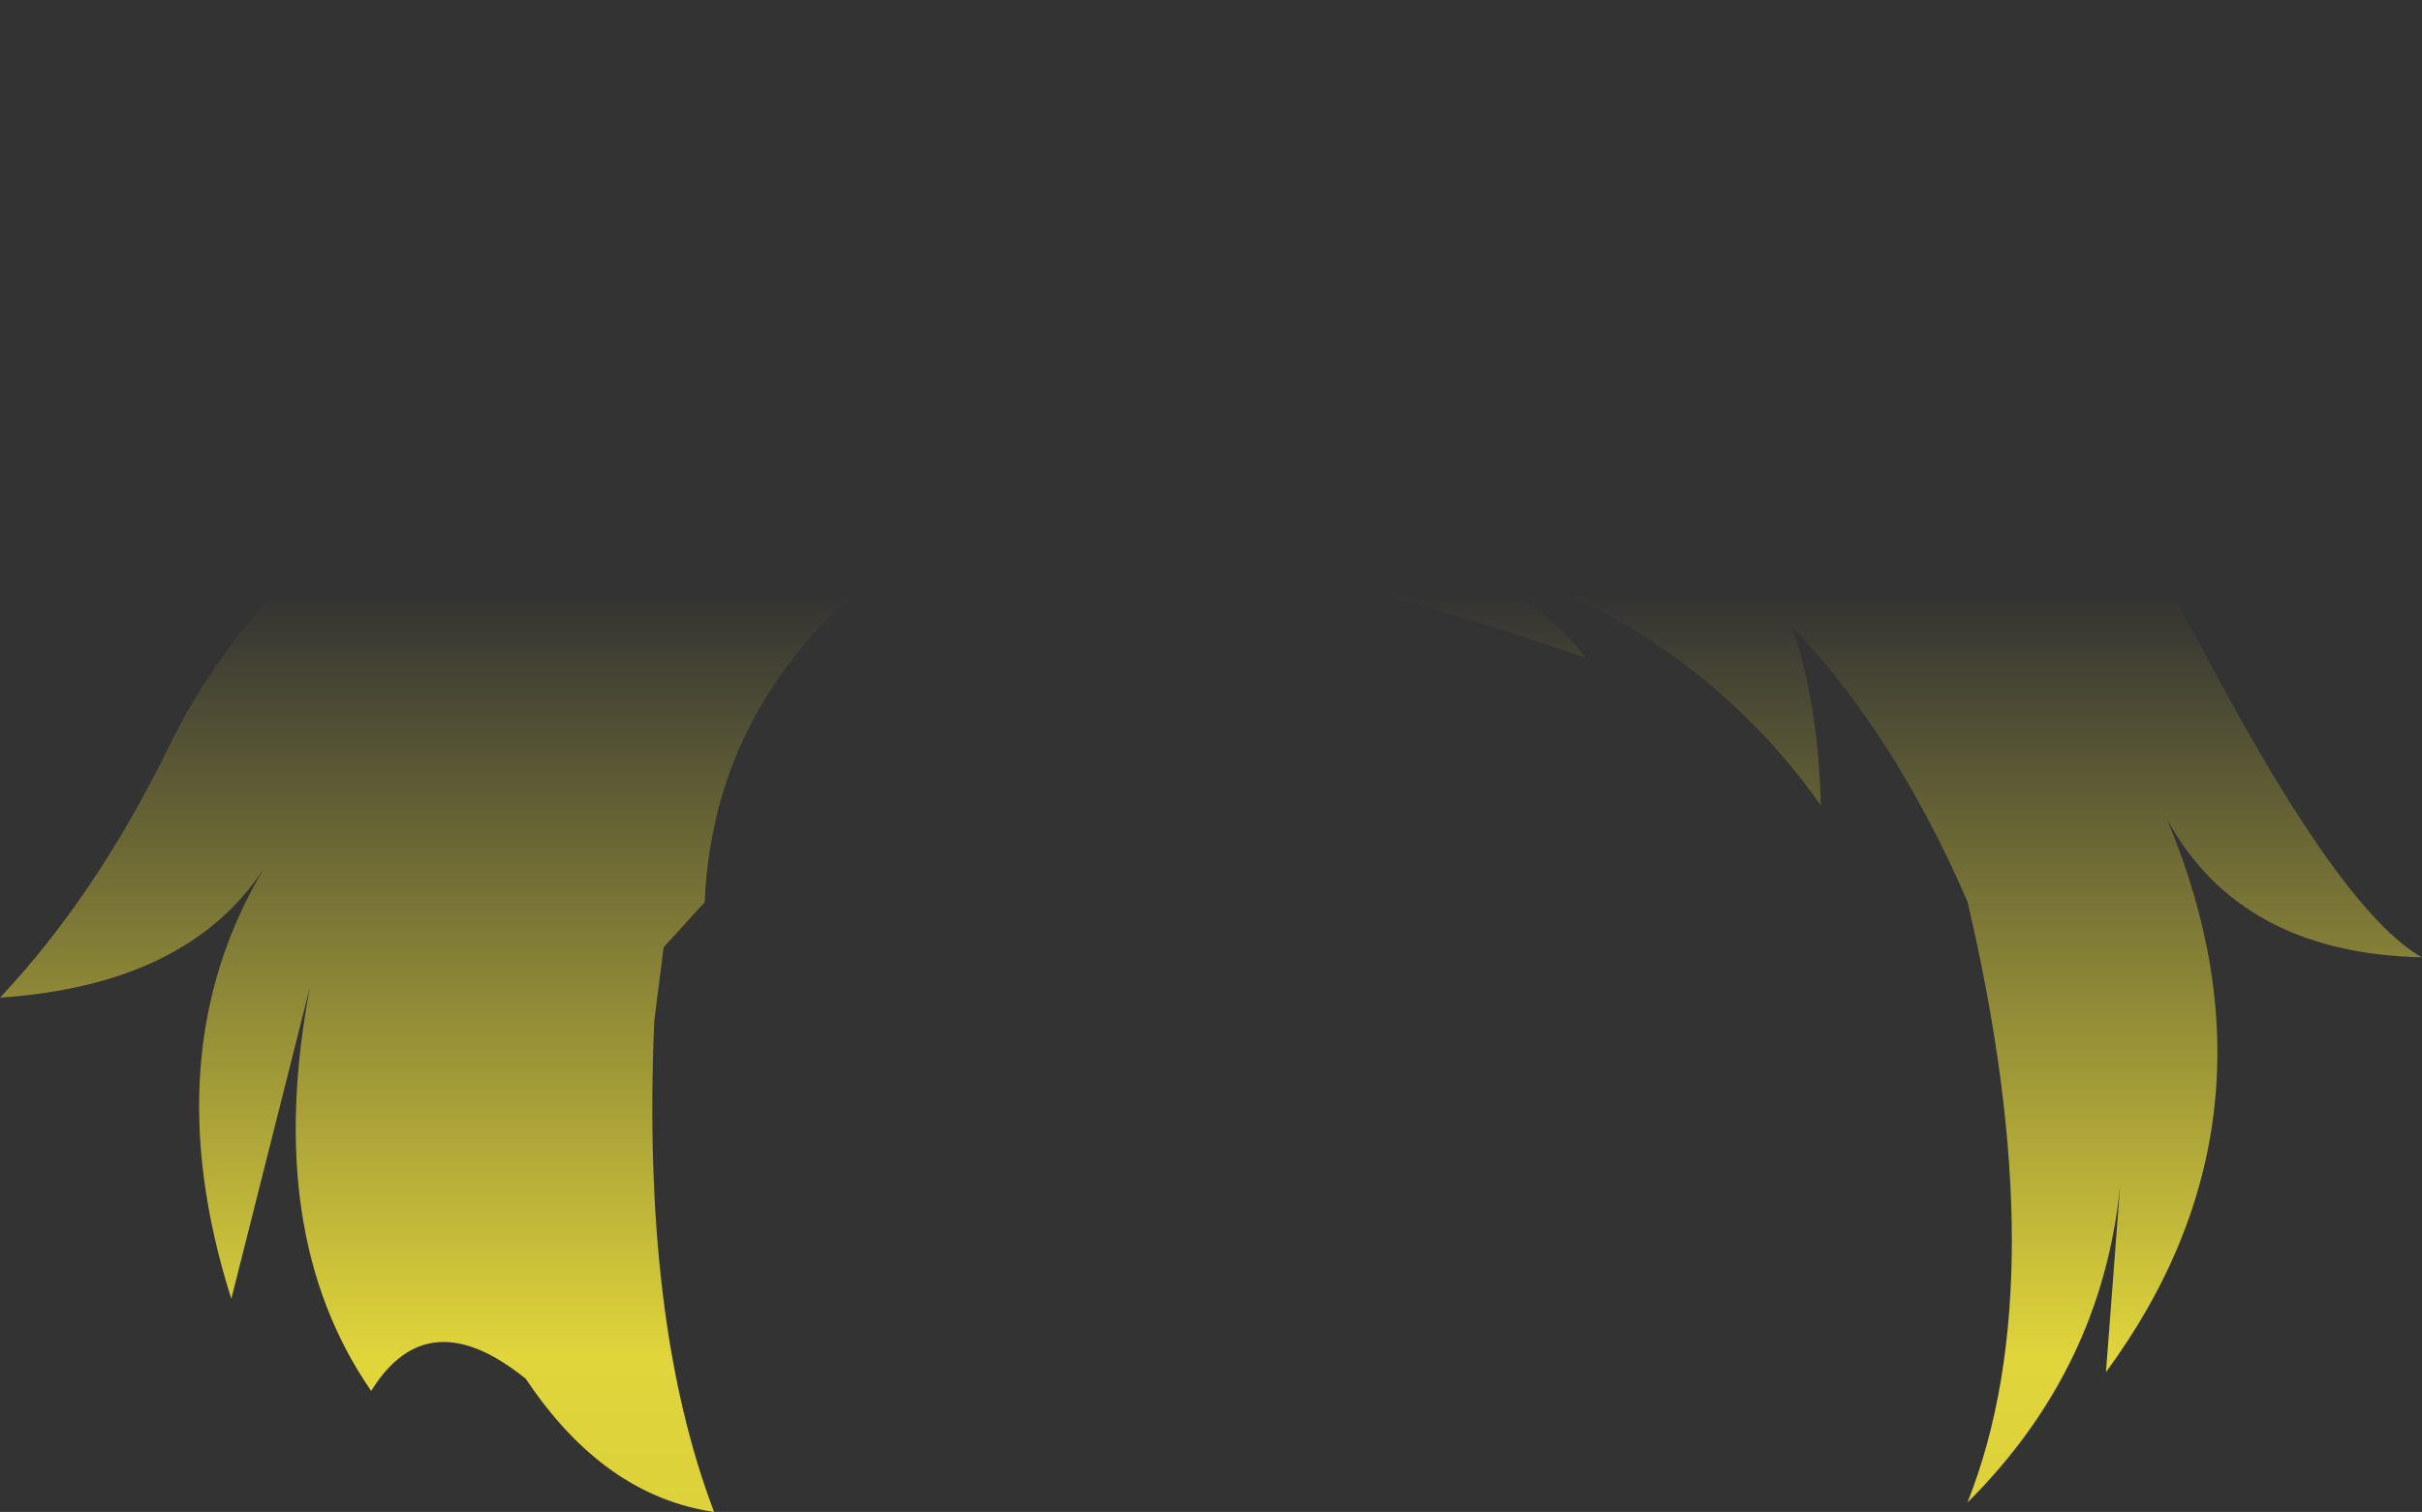 <?xml version="1.0" encoding="UTF-8" standalone="no"?>
<svg xmlns:xlink="http://www.w3.org/1999/xlink" height="112.45px" width="180.1px" xmlns="http://www.w3.org/2000/svg">
  <rect width="100%" height="100%" fill="#333333" stroke="none"/>
  <g transform="matrix(1.0, 0.0, 0.0, 1.0, 90.05, 56.25)">
    <path d="M27.9 -7.3 Q3.15 -16.0 -19.6 -17.2 -36.9 -6.65 -37.65 10.85 L-40.7 14.2 -41.4 19.7 Q-42.35 42.05 -36.95 56.2 -45.15 55.0 -50.95 46.3 -58.25 40.4 -62.45 47.2 -70.5 35.55 -67.0 17.15 L-72.85 40.35 Q-78.65 22.05 -70.4 8.3 -76.05 17.0 -90.05 17.95 -82.9 10.35 -77.5 -0.7 -72.1 -11.8 -61.2 -19.3 -68.75 -17.35 -79.95 -20.65 -71.6 -23.2 -60.6 -28.4 -60.0 -41.4 -53.05 -56.25 -45.15 -53.95 -34.75 -48.6 -29.25 -45.8 -24.85 -41.95 -17.9 -42.4 -11.35 -40.45 0.05 -49.35 14.5 -46.75 28.9 -44.15 40.7 -40.9 L42.75 -40.35 Q49.7 -44.55 58.55 -47.1 70.4 -50.55 76.4 -50.75 76.55 -42.95 74.9 -35.0 L73.65 -29.75 Q72.65 -26.1 71.25 -22.45 L68.7 -16.25 Q71.35 -12.5 73.8 -7.85 84.05 11.6 90.05 14.95 76.55 14.65 71.1 4.7 80.4 26.95 66.55 45.8 L67.6 31.95 Q66.25 45.55 56.25 55.5 62.85 38.9 56.25 10.8 50.8 -1.75 43.15 -9.7 L43.8 -7.75 43.95 -7.1 Q45.2 -2.4 45.35 3.65 32.5 -14.55 6.05 -17.55 21.7 -15.4 27.9 -7.3 M69.2 -41.8 L69.2 -41.9 68.55 -41.7 Q64.8 -40.55 61.35 -38.7 L66.5 -39.05 Q60.75 -33.55 51.9 -31.9 L49.5 -31.55 51.0 -31.05 Q58.65 -28.25 65.15 -20.8 L65.8 -22.45 Q67.3 -26.2 68.2 -29.75 L69.1 -35.0 Q69.5 -38.5 69.2 -41.8 M-50.25 -33.55 Q-51.8 -24.25 -48.95 -12.75 -35.85 -15.8 -26.45 -28.5 -30.2 -33.6 -36.95 -37.4 L-39.35 -38.7 Q-44.4 -41.4 -47.65 -42.1 -49.45 -38.1 -50.25 -33.55" fill="url(#gradient0)" fill-rule="evenodd" stroke="none"/>
  </g>
  <defs>
    <linearGradient gradientTransform="matrix(0.0, 0.091, -0.11, 0.0, 0.0, 62.5)" gradientUnits="userSpaceOnUse" id="gradient0" spreadMethod="pad" x1="-819.2" x2="819.2">
      <stop offset="0.0" stop-color="#fff23c" stop-opacity="0.0"/>
      <stop offset="0.38" stop-color="#fff23c" stop-opacity="0.847"/>
      <stop offset="0.604" stop-color="#fff23c" stop-opacity="0.8"/>
      <stop offset="1.0" stop-color="#fff23c" stop-opacity="0.0"/>
    </linearGradient>
  </defs>
</svg>
